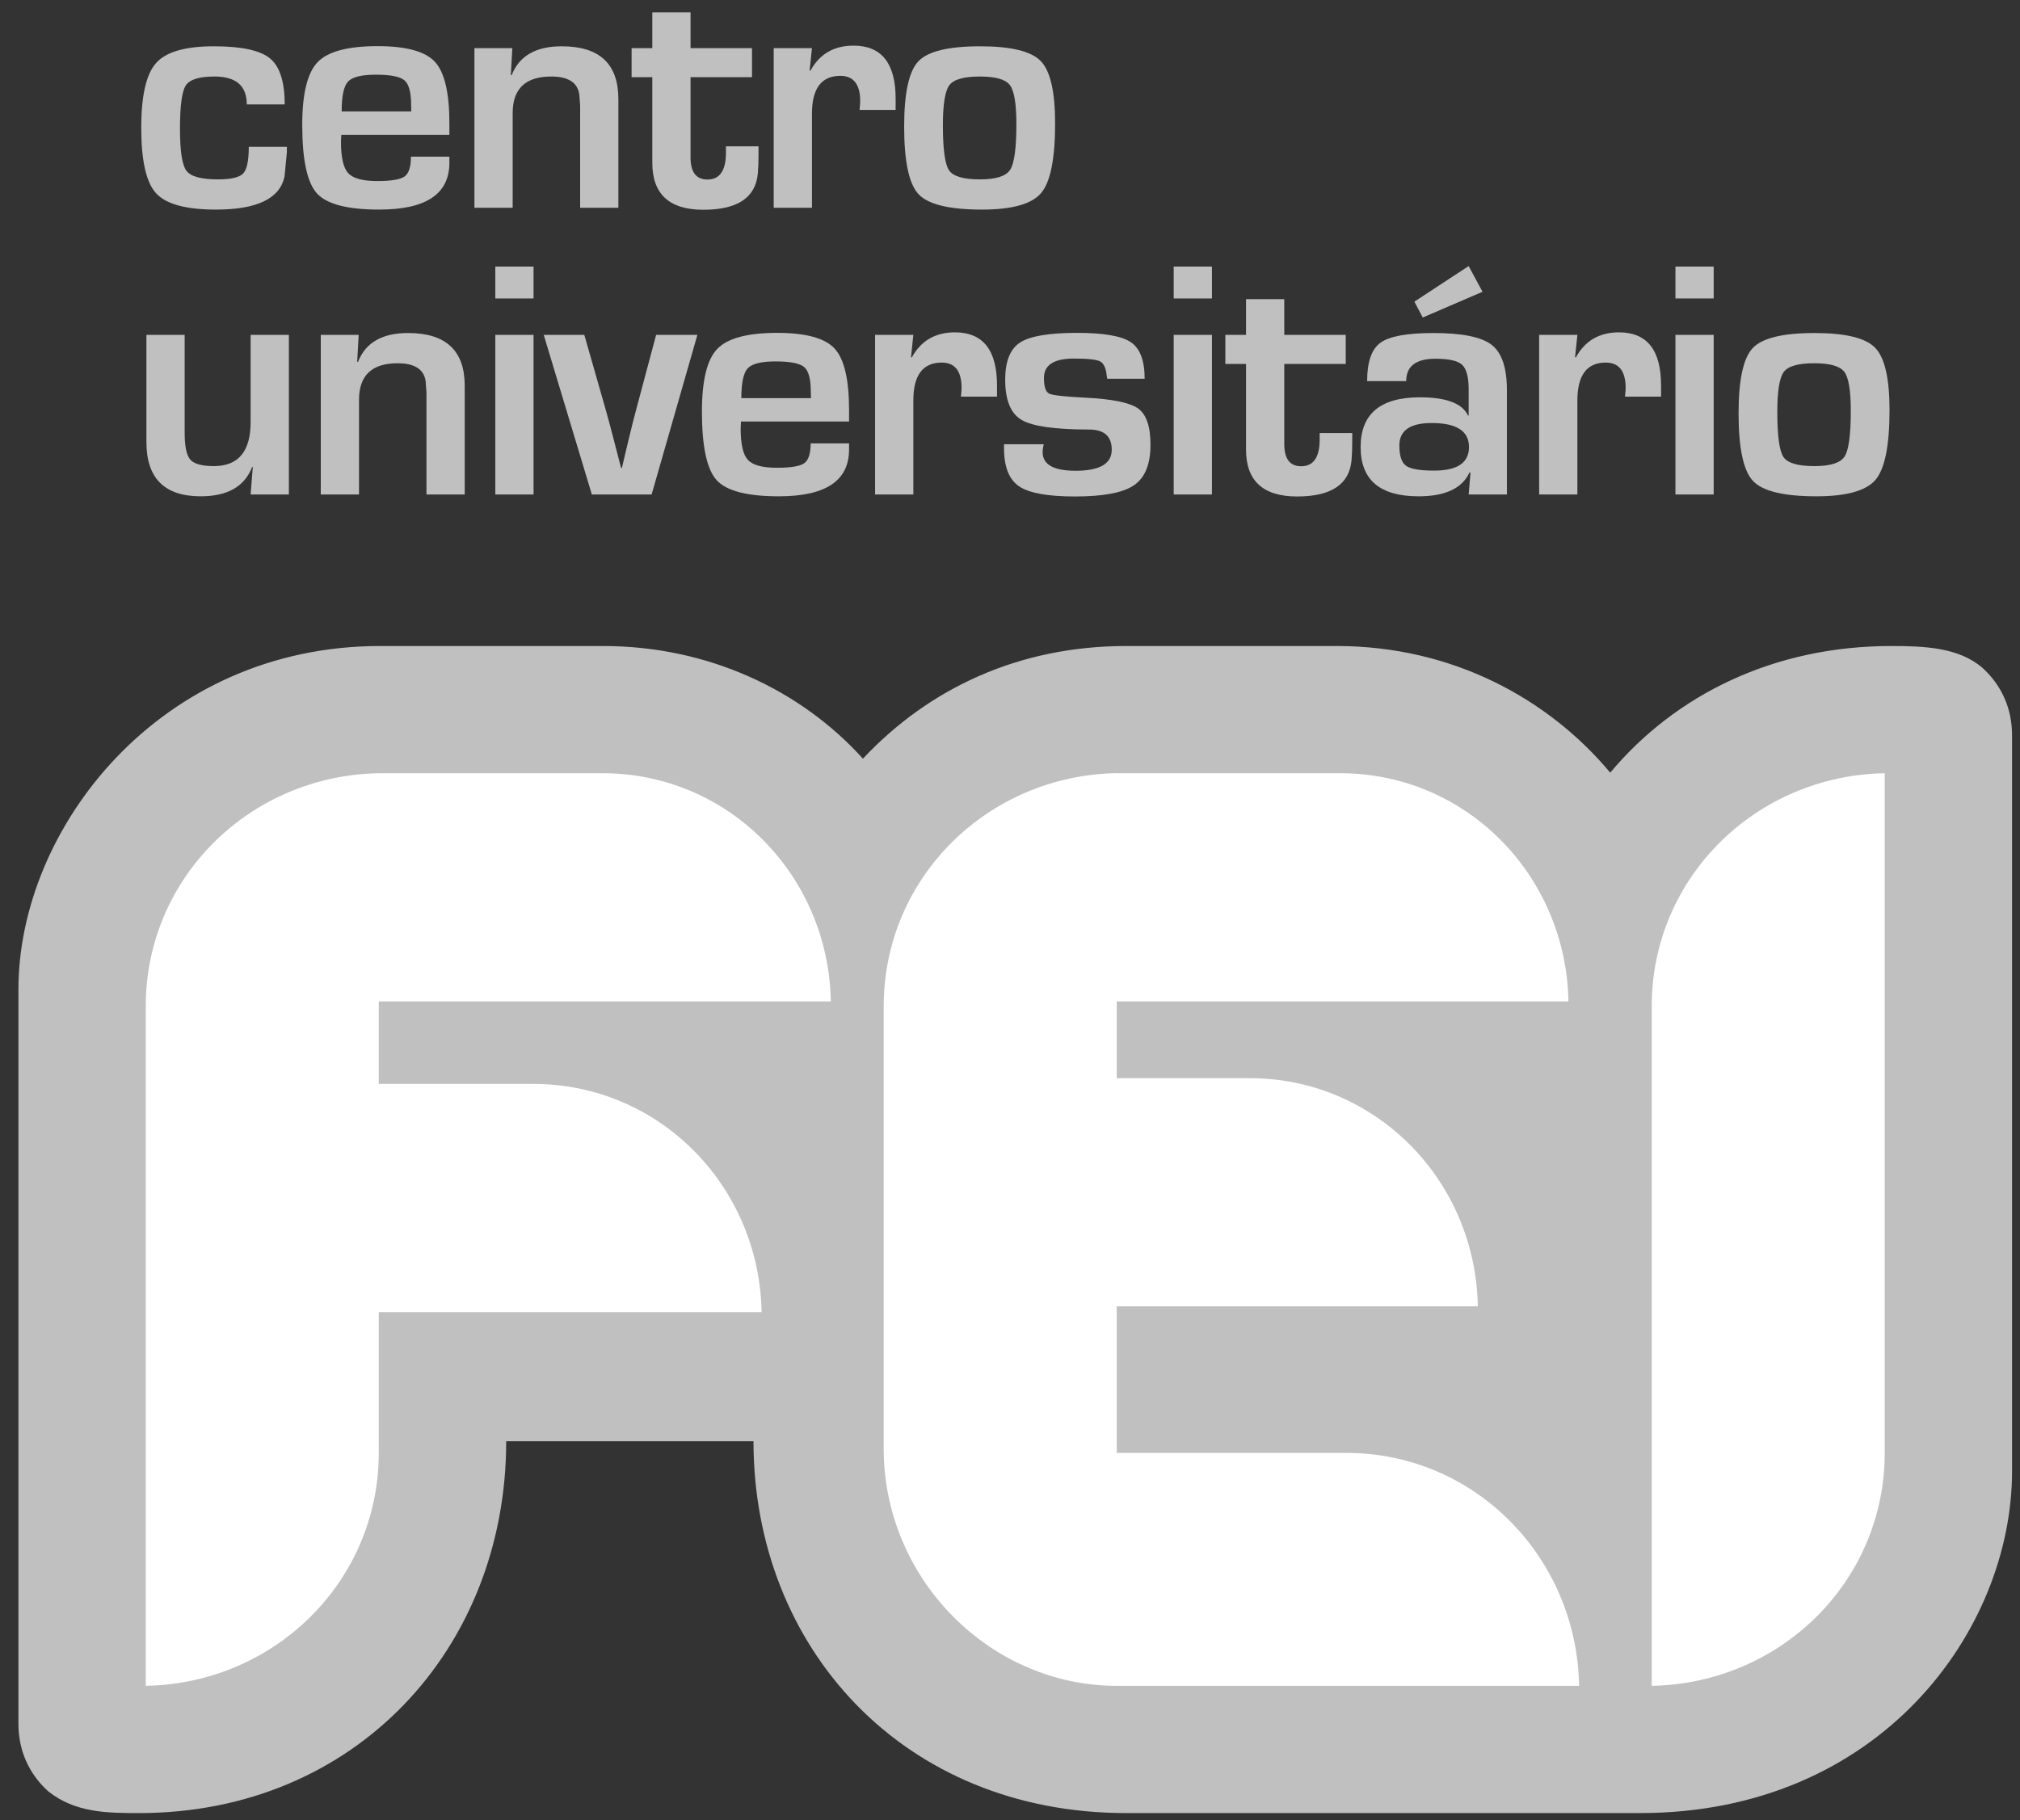 <?xml version="1.0" encoding="UTF-8" standalone="no"?>
<!-- Generator: Adobe Illustrator 14.0.0, SVG Export Plug-In . SVG Version: 6.00 Build 43363)  -->

<svg
   xmlns:dc="http://purl.org/dc/elements/1.1/"
   xmlns:cc="http://creativecommons.org/ns#"
   xmlns:rdf="http://www.w3.org/1999/02/22-rdf-syntax-ns#"
   xmlns:svg="http://www.w3.org/2000/svg"
   xmlns="http://www.w3.org/2000/svg"
   xmlns:xlink="http://www.w3.org/1999/xlink"
   xmlns:sodipodi="http://sodipodi.sourceforge.net/DTD/sodipodi-0.dtd"
   xmlns:inkscape="http://www.inkscape.org/namespaces/inkscape"
   version="1.1"
   id="Camada_1"
   x="0px"
   y="0px"
   width="385px"
   height="347px"
   viewBox="0 0 385 347"
   enable-background="new 0 0 385 347"
   xml:space="preserve"
   sodipodi:docname="logo_fei_cinza.svg"
   inkscape:version="0.92.3 (2405546, 2018-03-11)"><rect x="0" y="0" width="385" height="347" fill="#333333" stroke="none"/><defs
   id="defs59">
	<defs
   id="defs3">
		<rect
   height="595.28"
   width="841.89"
   y="-122.141"
   x="-240.445"
   id="SVGID_1_" />
	</defs>
	<clipPath
   id="SVGID_2_">
		<use
   id="use5"
   overflow="visible"
   xlink:href="#SVGID_1_" />
	</clipPath>
	
	
	
	
	
	
	
	
	
	
	
	
	
	
	
	
	
	
	
	
	
	
	
</defs><sodipodi:namedview
   pagecolor="#ffffff"
   bordercolor="#666666"
   borderopacity="1"
   objecttolerance="10"
   gridtolerance="10"
   guidetolerance="10"
   inkscape:pageopacity="0"
   inkscape:pageshadow="2"
   inkscape:window-width="1853"
   inkscape:window-height="1025"
   id="namedview57"
   showgrid="false"
   inkscape:zoom="0.68011527"
   inkscape:cx="192.5"
   inkscape:cy="173.5"
   inkscape:window-x="67"
   inkscape:window-y="27"
   inkscape:window-maximized="1"
   inkscape:current-layer="Camada_1" />
<path
   style="fill:#c0c0c0;fill-opacity:1"
   inkscape:connector-curvature="0"
   id="path8"
   d="m 47.419,27.989 h 7.257 v 1.05 l -0.445,4.615 c -0.892,4.202 -5.243,6.301 -13.052,6.301 -5.73,0 -9.536,-1.033 -11.426,-3.104 -1.89,-2.067 -2.833,-6.233 -2.833,-12.492 0,-6.11 0.943,-10.228 2.833,-12.35 1.89,-2.122 5.558,-3.184 11.013,-3.184 5.26,0 8.826,0.772 10.696,2.309 1.867,1.537 2.8,4.46 2.8,8.769 h -7.225 c 0,-3.543 -2.051,-5.316 -6.145,-5.316 -2.907,0 -4.732,0.565 -5.474,1.689 -0.743,1.124 -1.115,3.881 -1.115,8.274 0,4.244 0.41,6.914 1.227,8.006 0.818,1.092 2.817,1.641 6.001,1.641 2.503,0 4.112,-0.378 4.823,-1.13 0.71,-0.755 1.065,-2.449 1.065,-5.078"
   clip-path="url(#SVGID_2_)" /><path
   style="fill:#c0c0c0;fill-opacity:1"
   inkscape:connector-curvature="0"
   id="path10"
   d="m 78.327,29.866 h 7.321 v 1.179 c 0,5.943 -4.457,8.91 -13.37,8.91 -6.047,0 -10.006,-1.027 -11.873,-3.087 -1.867,-2.057 -2.8,-6.417 -2.8,-13.08 0,-5.923 0.975,-9.898 2.927,-11.936 1.953,-2.038 5.761,-3.055 11.428,-3.055 5.433,0 9.073,0.991 10.916,2.974 1.848,1.986 2.772,5.885 2.772,11.698 v 2.228 H 65.053 c -0.043,0.678 -0.065,1.124 -0.065,1.336 0,2.992 0.462,4.988 1.385,5.986 0.924,0.997 2.765,1.495 5.523,1.495 2.675,0 4.415,-0.291 5.22,-0.876 0.806,-0.585 1.211,-1.84 1.211,-3.772 m 0.064,-8.626 -0.032,-1.208 c 0,-2.418 -0.42,-3.991 -1.26,-4.712 -0.837,-0.72 -2.658,-1.081 -5.458,-1.081 -2.716,0 -4.482,0.436 -5.3,1.304 -0.817,0.872 -1.223,2.768 -1.223,5.697 z"
   clip-path="url(#SVGID_2_)" /><path
   style="fill:#c0c0c0;fill-opacity:1"
   inkscape:connector-curvature="0"
   id="path12"
   d="m 90.424,9.178 h 7.225 l -0.288,5.125 0.162,0.029 c 1.421,-3.669 4.602,-5.506 9.547,-5.506 7.195,0 10.79,3.355 10.79,10.06 v 20.721 h -7.29 V 21.272 20.126 l -0.158,-2.132 c -0.34,-2.27 -2.122,-3.407 -5.348,-3.407 -4.9,0 -7.351,2.325 -7.351,6.973 v 18.047 h -7.289 z"
   clip-path="url(#SVGID_2_)" /><path
   style="fill:#c0c0c0;fill-opacity:1"
   inkscape:connector-curvature="0"
   id="path14"
   d="m 143.329,9.178 v 5.538 h -11.714 v 15.279 c 0,2.82 1.072,4.231 3.214,4.231 2.357,0 3.532,-1.705 3.532,-5.122 v -1.211 h 6.208 v 1.528 c 0,1.401 -0.043,2.6 -0.126,3.598 -0.404,4.647 -3.863,6.969 -10.377,6.969 -6.495,0 -9.741,-2.981 -9.741,-8.943 V 14.716 H 120.38 V 9.178 h 3.945 V 2.366 h 7.29 v 6.812 z"
   clip-path="url(#SVGID_2_)" /><path
   style="fill:#c0c0c0;fill-opacity:1"
   inkscape:connector-curvature="0"
   id="path16"
   d="m 147.465,9.178 h 7.289 l -0.445,4.266 0.158,0.029 c 1.74,-3.181 4.477,-4.774 8.213,-4.774 5.347,0 8.022,3.375 8.022,10.122 v 2.131 h -6.876 c 0.084,-0.826 0.126,-1.365 0.126,-1.621 0,-3.245 -1.262,-4.87 -3.788,-4.87 -3.608,0 -5.41,2.409 -5.41,7.225 v 17.921 h -7.289 z"
   clip-path="url(#SVGID_2_)" /><path
   style="fill:#c0c0c0;fill-opacity:1"
   inkscape:connector-curvature="0"
   id="path18"
   d="m 186.808,8.826 c 5.878,0 9.732,0.939 11.556,2.819 1.824,1.876 2.735,5.839 2.735,11.888 0,6.746 -0.891,11.171 -2.67,13.273 -1.784,2.099 -5.539,3.149 -11.268,3.149 -6.222,0 -10.245,-0.975 -12.083,-2.926 -1.835,-1.953 -2.752,-6.249 -2.752,-12.892 0,-6.388 0.901,-10.535 2.703,-12.447 1.806,-1.908 5.734,-2.864 11.779,-2.864 m -0.064,5.761 c -3.032,0 -4.965,0.549 -5.792,1.641 -0.829,1.091 -1.243,3.642 -1.243,7.653 0,4.583 0.394,7.448 1.179,8.595 0.785,1.147 2.749,1.721 5.887,1.721 3.036,0 4.951,-0.607 5.745,-1.815 0.798,-1.211 1.196,-4.118 1.196,-8.723 0,-3.882 -0.413,-6.365 -1.244,-7.447 -0.826,-1.083 -2.735,-1.625 -5.728,-1.625"
   clip-path="url(#SVGID_2_)" /><path
   style="fill:#c0c0c0;fill-opacity:1"
   inkscape:connector-curvature="0"
   id="path20"
   d="m 55.057,63.838 v 30.429 h -7.289 l 0.413,-5.219 -0.126,-0.032 c -1.421,3.733 -4.689,5.599 -9.805,5.599 -6.895,0 -10.344,-3.445 -10.344,-10.344 V 63.838 h 7.29 v 18.683 c 0,2.59 0.361,4.292 1.081,5.109 0.723,0.817 2.218,1.227 4.489,1.227 4.667,0 7.002,-2.803 7.002,-8.403 V 63.838 Z"
   clip-path="url(#SVGID_2_)" /><path
   style="fill:#c0c0c0;fill-opacity:1"
   inkscape:connector-curvature="0"
   id="path22"
   d="m 61.138,63.838 h 7.225 l -0.288,5.125 0.162,0.029 c 1.422,-3.669 4.602,-5.506 9.547,-5.506 7.195,0 10.79,3.355 10.79,10.06 v 20.721 h -7.29 V 75.933 74.787 l -0.158,-2.131 c -0.339,-2.271 -2.122,-3.408 -5.348,-3.408 -4.899,0 -7.351,2.326 -7.351,6.973 v 18.047 h -7.289 z"
   clip-path="url(#SVGID_2_)" /><path
   style="fill:#c0c0c0;fill-opacity:1"
   inkscape:connector-curvature="0"
   id="path24"
   d="M 101.692,56.897 H 94.403 V 50.82 h 7.289 z m 0,37.37 H 94.403 V 63.838 h 7.289 z"
   clip-path="url(#SVGID_2_)" /><path
   style="fill:#c0c0c0;fill-opacity:1"
   inkscape:connector-curvature="0"
   id="path26"
   d="m 132.919,63.838 -8.724,30.429 h -11.393 l -9.169,-30.429 h 7.734 l 4.012,14.036 c 0.552,1.953 1.062,3.843 1.527,5.668 l 0.734,2.832 0.733,2.832 h 0.158 l 0.668,-2.832 0.669,-2.804 c 0.511,-2.121 0.986,-4.007 1.431,-5.664 l 3.756,-14.068 z"
   clip-path="url(#SVGID_2_)" /><path
   style="fill:#c0c0c0;fill-opacity:1"
   inkscape:connector-curvature="0"
   id="path28"
   d="m 154.503,84.527 h 7.321 v 1.179 c 0,5.942 -4.456,8.91 -13.37,8.91 -6.046,0 -10.006,-1.027 -11.872,-3.087 -1.867,-2.058 -2.8,-6.417 -2.8,-13.08 0,-5.923 0.974,-9.899 2.926,-11.937 1.954,-2.038 5.761,-3.055 11.429,-3.055 5.432,0 9.073,0.992 10.916,2.975 1.848,1.986 2.771,5.884 2.771,11.698 v 2.228 h -20.595 c -0.042,0.678 -0.064,1.124 -0.064,1.336 0,2.991 0.462,4.987 1.384,5.985 0.924,0.998 2.766,1.495 5.524,1.495 2.674,0 4.415,-0.291 5.219,-0.875 0.807,-0.585 1.211,-1.84 1.211,-3.772 m 0.064,-8.626 -0.032,-1.208 c 0,-2.419 -0.42,-3.992 -1.259,-4.712 -0.837,-0.72 -2.658,-1.082 -5.459,-1.082 -2.716,0 -4.482,0.436 -5.299,1.305 -0.817,0.872 -1.224,2.768 -1.224,5.697 z"
   clip-path="url(#SVGID_2_)" /><path
   style="fill:#c0c0c0;fill-opacity:1"
   inkscape:connector-curvature="0"
   id="path30"
   d="m 166.788,63.838 h 7.29 l -0.446,4.266 0.158,0.029 c 1.741,-3.181 4.477,-4.774 8.213,-4.774 5.348,0 8.021,3.376 8.021,10.122 v 2.131 h -6.876 c 0.084,-0.826 0.126,-1.365 0.126,-1.621 0,-3.245 -1.262,-4.87 -3.788,-4.87 -3.607,0 -5.409,2.41 -5.409,7.225 v 17.921 h -7.29 V 63.838 Z"
   clip-path="url(#SVGID_2_)" /><path
   style="fill:#c0c0c0;fill-opacity:1"
   inkscape:connector-curvature="0"
   id="path32"
   d="m 218.165,72.209 h -7.132 c -0.042,-0.255 -0.073,-0.445 -0.098,-0.571 -0.148,-1.467 -0.564,-2.377 -1.255,-2.739 -0.692,-0.362 -2.362,-0.543 -5.013,-0.543 -3.799,0 -5.696,1.234 -5.696,3.695 0,1.676 0.332,2.674 1.001,2.991 0.668,0.32 2.932,0.571 6.795,0.765 5.199,0.252 8.584,0.943 10.153,2.067 1.569,1.127 2.357,3.427 2.357,6.908 0,3.714 -1.047,6.285 -3.135,7.719 -2.09,1.434 -5.843,2.147 -11.252,2.147 -5.201,0 -8.756,-0.646 -10.664,-1.94 -1.91,-1.295 -2.866,-3.714 -2.866,-7.257 v -0.766 h 7.576 c -0.104,0.427 -0.17,0.766 -0.188,1.021 -0.299,2.693 1.781,4.04 6.234,4.04 4.606,0 6.909,-1.334 6.909,-4.008 0,-2.568 -1.444,-3.853 -4.328,-3.853 -6.517,0 -10.806,-0.613 -12.877,-1.847 -2.07,-1.231 -3.103,-3.786 -3.103,-7.67 0,-3.479 0.942,-5.836 2.833,-7.067 1.889,-1.23 5.516,-1.844 10.887,-1.844 5.07,0 8.479,0.594 10.234,1.782 1.753,1.189 2.628,3.512 2.628,6.97"
   clip-path="url(#SVGID_2_)" /><path
   style="fill:#c0c0c0;fill-opacity:1"
   inkscape:connector-curvature="0"
   id="path34"
   d="m 230.992,56.897 h -7.29 V 50.82 h 7.29 z m 0,37.37 h -7.29 V 63.838 h 7.29 z"
   clip-path="url(#SVGID_2_)" /><path
   style="fill:#c0c0c0;fill-opacity:1"
   inkscape:connector-curvature="0"
   id="path36"
   d="m 256.49,63.838 v 5.539 h -11.715 v 15.278 c 0,2.82 1.072,4.231 3.215,4.231 2.356,0 3.532,-1.705 3.532,-5.122 v -1.211 h 6.207 v 1.528 c 0,1.402 -0.042,2.6 -0.126,3.598 -0.402,4.647 -3.861,6.969 -10.377,6.969 -6.494,0 -9.74,-2.981 -9.74,-8.943 V 69.377 h -3.945 v -5.539 h 3.945 v -6.811 h 7.289 v 6.811 z"
   clip-path="url(#SVGID_2_)" /><path
   style="fill:#c0c0c0;fill-opacity:1"
   inkscape:connector-curvature="0"
   id="path38"
   d="m 268.014,72.656 h -7.448 c 0,-3.65 0.849,-6.092 2.548,-7.322 1.696,-1.231 5.062,-1.847 10.089,-1.847 5.476,0 9.18,0.755 11.111,2.26 1.927,1.508 2.893,4.383 2.893,8.626 v 19.894 h -7.288 l 0.352,-4.169 -0.191,-0.032 c -1.4,3.036 -4.638,4.55 -9.708,4.55 -7.362,0 -11.045,-3.129 -11.045,-9.388 0,-6.324 3.767,-9.485 11.3,-9.485 5.028,0 8.084,1.156 9.166,3.469 h 0.127 V 74.28 c 0,-2.377 -0.413,-3.953 -1.24,-4.728 -0.827,-0.776 -2.526,-1.163 -5.094,-1.163 -3.717,0 -5.572,1.424 -5.572,4.267 m 4.87,7.989 c -4.114,0 -6.176,1.421 -6.176,4.263 0,1.974 0.427,3.269 1.275,3.886 0.847,0.613 2.629,0.923 5.345,0.923 4.438,0 6.653,-1.498 6.653,-4.489 0,-3.055 -2.367,-4.583 -7.097,-4.583 m 7.034,-29.922 2.642,4.903 -11.395,4.902 -1.593,-3.023 z"
   clip-path="url(#SVGID_2_)" /><path
   style="fill:#c0c0c0;fill-opacity:1"
   inkscape:connector-curvature="0"
   id="path40"
   d="m 293.352,63.838 h 7.289 l -0.444,4.266 0.157,0.029 c 1.741,-3.181 4.478,-4.774 8.214,-4.774 5.348,0 8.021,3.376 8.021,10.122 v 2.131 h -6.876 c 0.084,-0.826 0.126,-1.365 0.126,-1.621 0,-3.245 -1.262,-4.87 -3.788,-4.87 -3.606,0 -5.41,2.41 -5.41,7.225 v 17.921 h -7.289 z"
   clip-path="url(#SVGID_2_)" /><path
   style="fill:#c0c0c0;fill-opacity:1"
   inkscape:connector-curvature="0"
   id="path42"
   d="m 326.617,56.897 h -7.289 V 50.82 h 7.289 z m 0,37.37 h -7.289 V 63.838 h 7.289 z"
   clip-path="url(#SVGID_2_)" /><path
   style="fill:#c0c0c0;fill-opacity:1"
   inkscape:connector-curvature="0"
   id="path44"
   d="m 345.842,63.486 c 5.879,0 9.732,0.939 11.556,2.819 1.825,1.877 2.735,5.839 2.735,11.888 0,6.747 -0.89,11.171 -2.669,13.274 -1.784,2.099 -5.54,3.148 -11.269,3.148 -6.221,0 -10.244,-0.975 -12.082,-2.925 -1.834,-1.954 -2.751,-6.25 -2.751,-12.893 0,-6.388 0.899,-10.535 2.702,-12.447 1.806,-1.909 5.734,-2.864 11.778,-2.864 m -0.064,5.762 c -3.032,0 -4.964,0.549 -5.79,1.641 -0.83,1.091 -1.243,3.642 -1.243,7.654 0,4.583 0.393,7.447 1.179,8.594 0.784,1.147 2.748,1.721 5.887,1.721 3.035,0 4.95,-0.607 5.745,-1.815 0.798,-1.211 1.195,-4.117 1.195,-8.723 0,-3.882 -0.413,-6.365 -1.244,-7.447 -0.826,-1.082 -2.736,-1.625 -5.729,-1.625"
   clip-path="url(#SVGID_2_)" /><path
   style="fill:#c0c0c0;fill-opacity:1"
   inkscape:connector-curvature="0"
   id="path46"
   d="m 383.484,140.098 c 0,-4.822 -1.866,-9.384 -5.684,-12.822 -4.504,-3.85 -11.013,-4.121 -17.328,-4.121 -22.402,0 -41.142,9.284 -53.574,24.142 -11.72,-14.037 -30.026,-24.142 -52.142,-24.142 h -40.102 c -20.479,0 -37.613,8.078 -50.187,21.475 -11.814,-13.083 -29.5,-21.475 -49.531,-21.475 H 72.463 c -42.084,0 -68.949,34.769 -68.949,65.453 V 328.68 c 0,4.823 1.866,9.384 5.683,12.821 5.149,4.08 11.186,4.141 17.329,4.141 41.123,0 69.952,-31.302 69.952,-70.881 h 47.133 c 0,39.236 28.423,70.881 71.044,70.881 h 97.921 c 45.739,0 70.908,-34.827 70.908,-65.157 z"
   clip-path="url(#SVGID_2_)" /><path
   style="fill:#ffffff"
   inkscape:connector-curvature="0"
   id="path48"
   d="M 314.808,191.818 V 321.38 c 24.522,-0.433 44.409,-19.882 44.409,-44.409 V 147.406 c -24.523,0.434 -44.409,19.885 -44.409,44.412"
   clip-path="url(#SVGID_2_)" /><path
   style="fill:#ffffff"
   inkscape:connector-curvature="0"
   id="path50"
   d="m 158.35,190.906 c -0.426,-24.02 -19.477,-43.5 -43.5,-43.5 H 72.26 c -0.023,0.01 -0.045,0.023 -0.068,0.033 v -0.033 C 47.668,147.84 27.781,167.29 27.781,191.818 v 129.563 c 24.523,-0.434 44.411,-19.883 44.411,-44.41 v -26.832 h 72.963 c -0.425,-24.02 -19.476,-43.5 -43.5,-43.5 H 72.192 v -15.732 h 86.158 z"
   clip-path="url(#SVGID_2_)" /><path
   style="fill:#ffffff"
   inkscape:connector-curvature="0"
   id="path52"
   d="m 256.562,276.977 h -43.718 v -27.938 h 68.822 c -0.425,-24.021 -19.476,-43.501 -43.501,-43.501 h -25.321 v -14.632 h 86.089 c -0.425,-24.02 -19.476,-43.5 -43.5,-43.5 h -42.589 v -0.015 c -24.523,0.434 -44.411,19.883 -44.411,44.411 v 85.168 c 0.434,24.523 20.564,44.416 44.411,44.416 h 88.128 c -0.434,-24.523 -19.884,-44.409 -44.41,-44.409"
   clip-path="url(#SVGID_2_)" />
</svg>